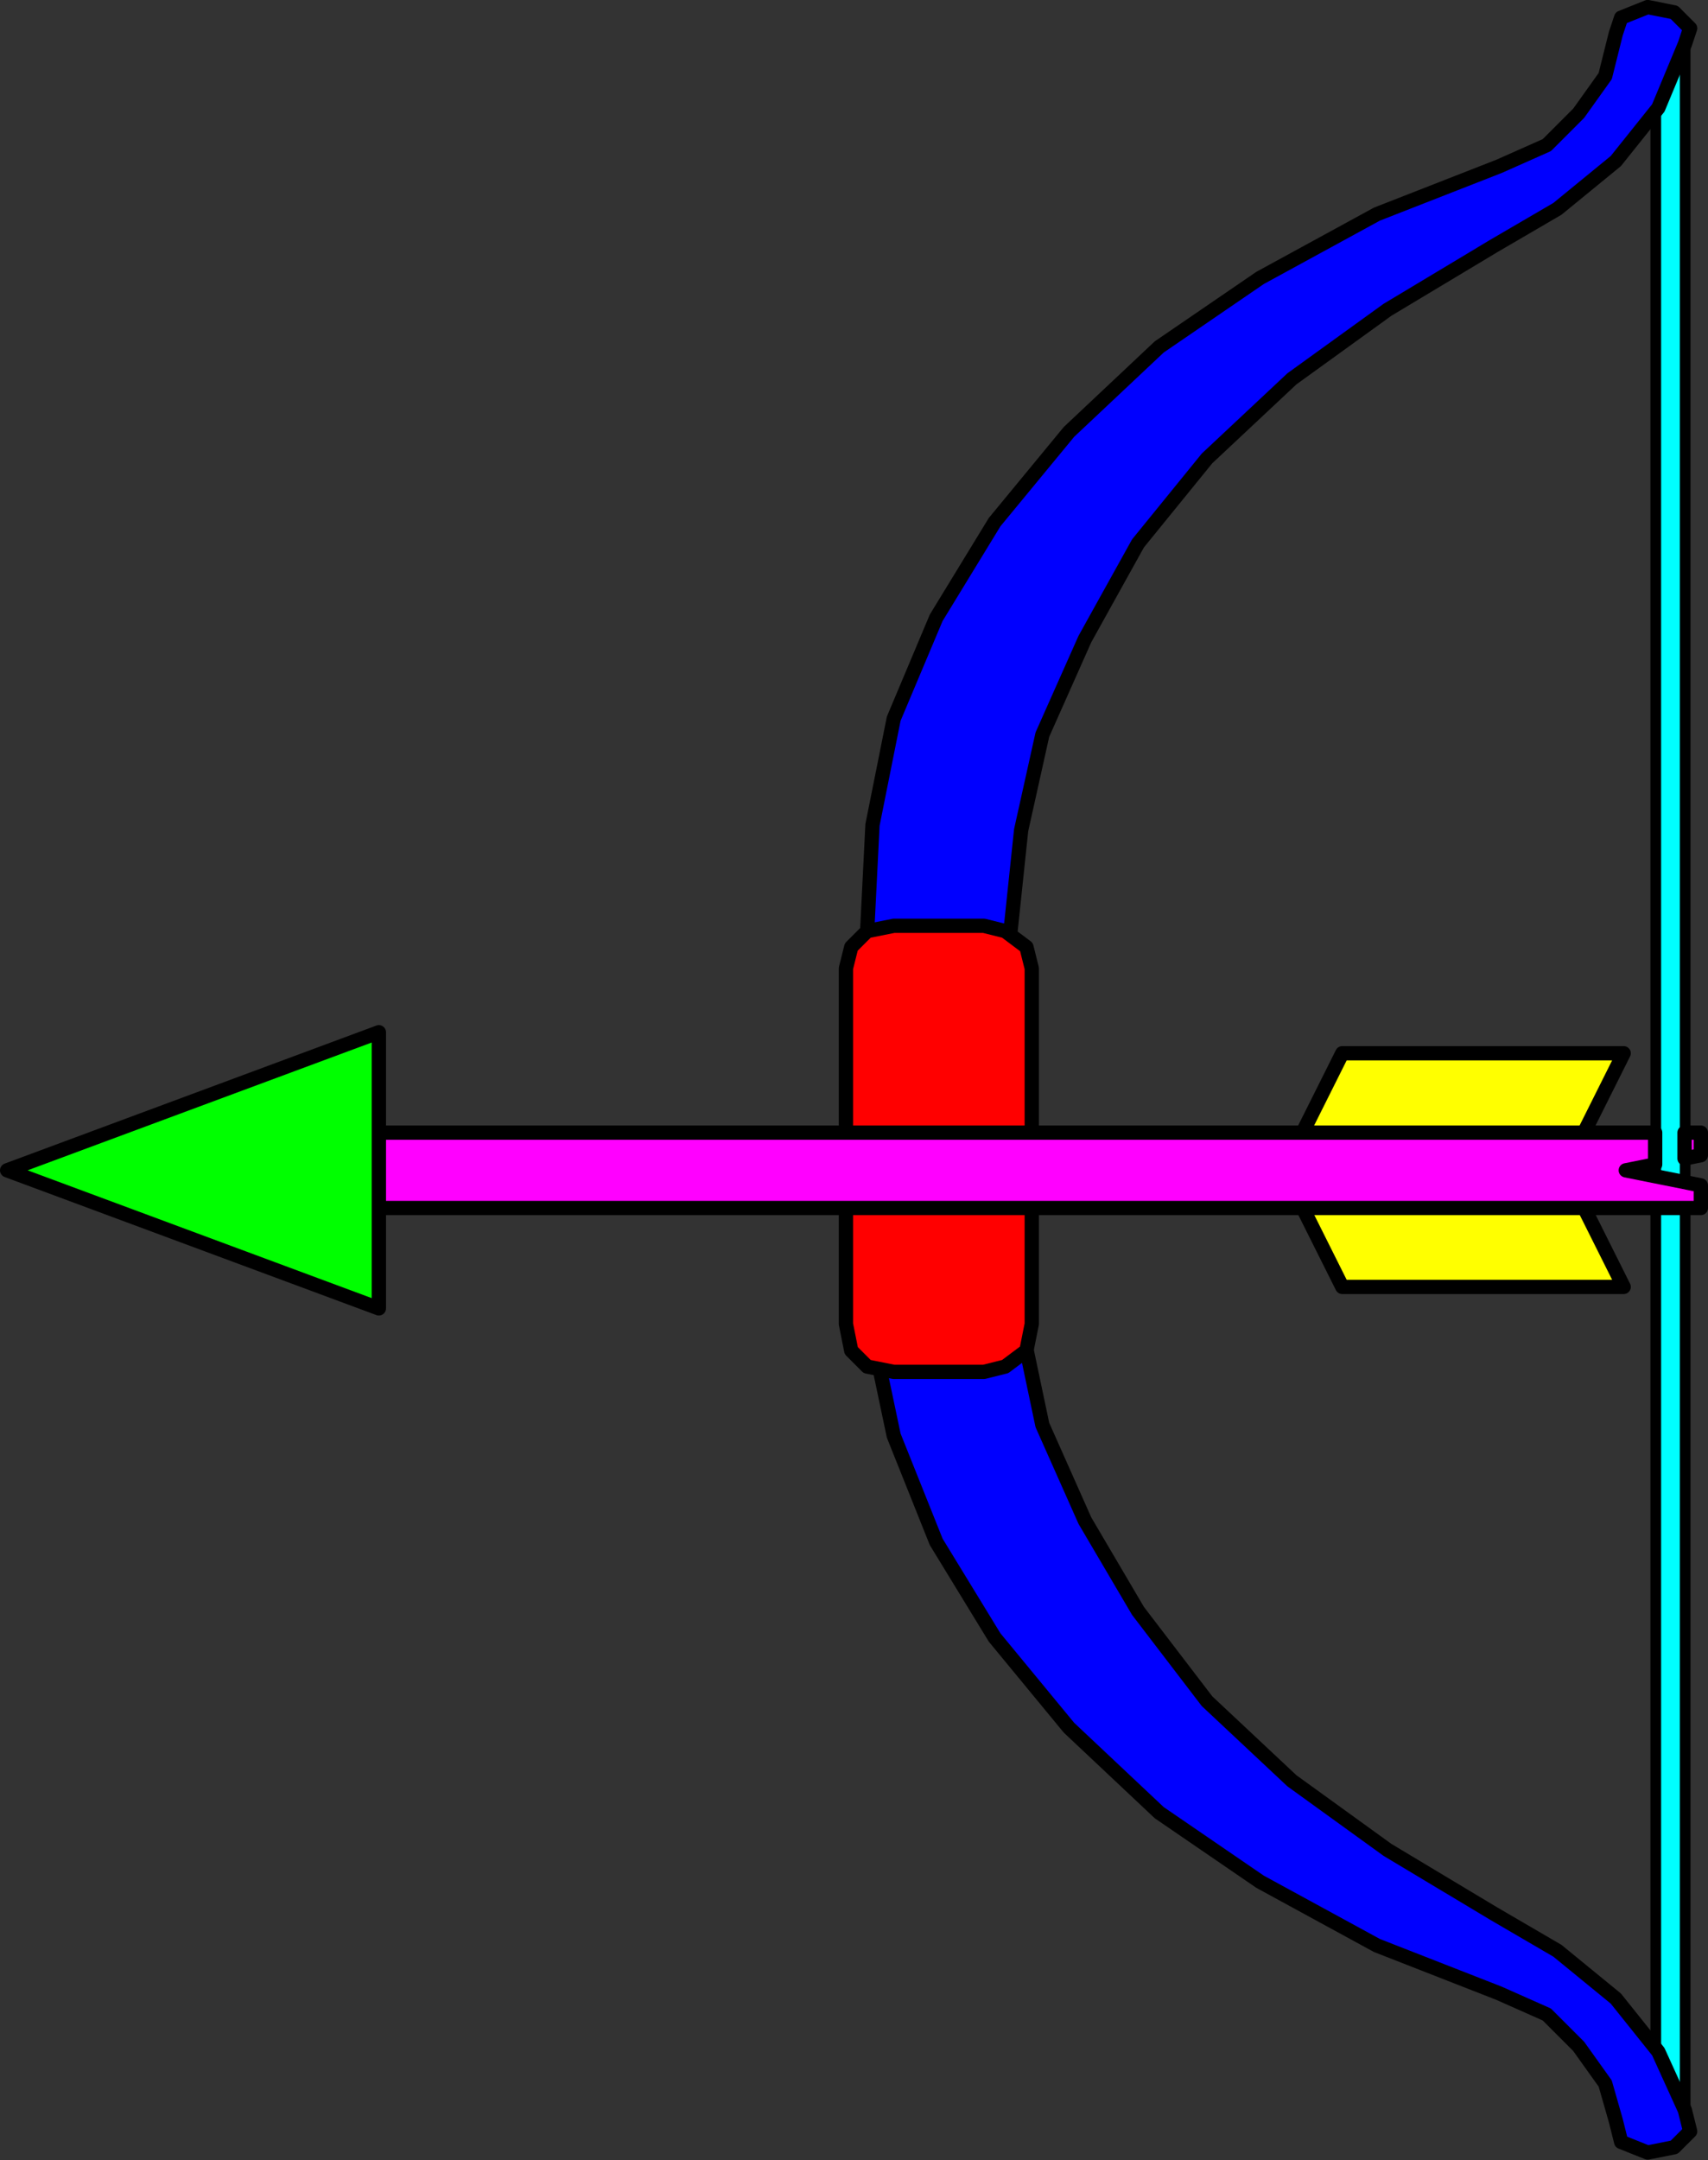 <?xml version="1.0" encoding="UTF-8" standalone="no"?>
<svg
   version="1.1"
   preserveAspectRatio="xMidYMid"
   height="790.996"
   width="625.571"
   viewBox="0 0 625.571 790.996"
   id="svg83"
   xmlns="http://www.w3.org/2000/svg"
   xmlns:svg="http://www.w3.org/2000/svg"
   xmlns:rdf="http://www.w3.org/1999/02/22-rdf-syntax-ns#"
   xmlns:cc="http://creativecommons.org/ns#"
   xmlns:dc="http://purl.org/dc/elements/1.1/">
  <rect x="0" y="0" width="625.571" height="790.996" fill="#333333" stroke="none"/>
  <defs
     id="defs2">
    <defs
       id="defs79">
      <mask
         id="mask3">
        <path
           fill="#ffffff"
           d="M 0,0 H 1000 V 1000 H 0 Z"
           id="path76" />
      </mask>
    </defs>
  </defs>
  <g
     id="g1050"
     transform="translate(-187.215,-104.502)">
    <g
       id="g1022">
      <rect
         x="793.658"
         y="122.67"
         width="10.765"
         height="756.608"
         id="rect12"
         style="fill:#00ffff;fill-opacity:1;stroke:none;stroke-width:2.614;stroke-dasharray:none;stroke-opacity:1" />
      <g
         id="g995">
        <rect
           x="793.658"
           y="122.67"
           width="10.765"
           height="756.608"
           stroke="#000000"
           stroke-linecap="round"
           stroke-linejoin="round"
           stroke-width="3.922"
           id="stringed"
           style="fill:#00ffff;fill-opacity:1;stroke-dasharray:none;stroke-opacity:1" />
        <g
           id="g971">
          <g
             id="g22"
             transform="matrix(2.614,0,0,2.614,23.529,-64.706)"
             style="fill:#0000ff;fill-opacity:1;stroke:none;stroke-dasharray:none;stroke-opacity:1">
            <path
               d="m 184.123,236.09 h 20.084 l 1.488,14.133 2.975,14.133 5.958,13.397 7.439,12.645 9.67,12.646 11.901,11.157 13.39,9.678 14.884,8.926 8.926,5.207 8.182,6.694 5.951,7.439 3.719,8.182 0.744,2.976 -2.231,2.231 -3.72,0.744 -3.719,-1.488 -0.744,-2.975 -1.487,-5.207 -3.72,-5.207 -4.463,-4.463 -6.694,-2.975 -17.116,-6.695 -16.365,-8.926 -14.133,-9.678 -12.645,-11.901 -10.422,-12.646 -8.182,-13.389 -5.951,-14.884 -2.975,-14.133 z"
               id="path18"
               style="fill:#0000ff" />
            <path
               d="m 184.123,236.09 h 20.084 l 1.488,14.133 2.975,14.133 5.958,13.397 7.439,12.645 9.67,12.646 11.901,11.157 13.39,9.678 14.884,8.926 8.926,5.207 8.182,6.694 5.951,7.439 3.719,8.182 0.744,2.976 -2.231,2.231 -3.72,0.744 -3.719,-1.488 -0.744,-2.975 -1.487,-5.207 -3.72,-5.207 -4.463,-4.463 -6.694,-2.975 -17.116,-6.695 -16.365,-8.926 -14.133,-9.678 -12.645,-11.901 -10.422,-12.646 -8.182,-13.389 -5.951,-14.884 -2.975,-14.133 z"
               stroke="#000000"
               stroke-linecap="round"
               stroke-linejoin="round"
               stroke-width="2"
               id="path20"
               style="fill:#0000ff" />
          </g>
          <g
             id="g28"
             transform="matrix(2.614,0,0,2.614,23.529,-64.706)"
             style="fill:#0000ff;fill-opacity:1;stroke:none;stroke-dasharray:none;stroke-opacity:1">
            <path
               d="m 184.123,195.166 h 20.084 l 1.488,-14.133 2.975,-13.389 5.958,-13.389 7.439,-13.397 9.67,-11.902 11.901,-11.157 13.39,-9.67 14.884,-8.934 8.926,-5.207 8.182,-6.695 5.951,-7.439 3.719,-8.926 0.744,-2.232 -2.231,-2.232 -3.72,-0.744 -3.719,1.488 -0.744,2.232 -1.487,5.951 -3.72,5.207 -4.463,4.463 -6.694,2.975 -17.116,6.695 -16.365,8.934 -14.133,9.67 -12.645,11.901 -10.422,12.646 -8.182,13.396 -5.951,14.133 -2.975,14.877 z"
               id="path24"
               style="fill:#0000ff" />
            <path
               d="m 184.123,195.166 h 20.084 l 1.488,-14.133 2.975,-13.389 5.958,-13.389 7.439,-13.397 9.67,-11.902 11.901,-11.157 13.39,-9.67 14.884,-8.934 8.926,-5.207 8.182,-6.695 5.951,-7.439 3.719,-8.926 0.744,-2.232 -2.231,-2.232 -3.72,-0.744 -3.719,1.488 -0.744,2.232 -1.487,5.951 -3.72,5.207 -4.463,4.463 -6.694,2.975 -17.116,6.695 -16.365,8.934 -14.133,9.67 -12.645,11.901 -10.422,12.646 -8.182,13.396 -5.951,14.133 -2.975,14.877 z"
               stroke="#000000"
               stroke-linecap="round"
               stroke-linejoin="round"
               stroke-width="2"
               id="path26"
               style="fill:#0000ff" />
          </g>
        </g>
        <g
           id="handle"
           transform="matrix(2.614,0,0,2.614,23.529,-64.706)"
           style="fill:#ff0000;fill-opacity:1;stroke:none;stroke-dasharray:none;stroke-opacity:1">
          <path
             d="m 200.487,194.425 2.976,0.744 2.975,2.231 0.744,2.975 v 49.846 l -0.744,3.719 -2.975,2.231 -2.976,0.744 h -12.645 l -3.719,-0.744 -2.232,-2.231 -0.744,-3.719 v -49.846 l 0.744,-2.975 2.232,-2.231 3.719,-0.744 z"
             id="path30"
             style="fill:#ff0000" />
          <path
             d="m 200.487,194.425 2.976,0.744 2.975,2.231 0.744,2.975 v 49.846 l -0.744,3.719 -2.975,2.231 -2.976,0.744 h -12.645 l -3.719,-0.744 -2.232,-2.231 -0.744,-3.719 v -49.846 l 0.744,-2.975 2.232,-2.231 3.719,-0.744 z"
             stroke="#000000"
             stroke-linecap="round"
             stroke-linejoin="round"
             stroke-width="2"
             id="path32"
             style="fill:#ff0000" />
        </g>
      </g>
      <path
         d="M 793.431,519.26 H 315.173 v 27.601 h 494.998 v -8.28 l -27.502,-5.52 10.762,-2.16 z m 10.765,9.48 5.975,-1.199 v -8.281 h -5.975 z"
         id="path48"
         style="fill:#ff00ff;fill-opacity:1;stroke:none;stroke-width:2.614;stroke-dasharray:none;stroke-opacity:1" />
      <path
         d="m 325.977,482.499 -136.148,50.562 136.148,50.562 z"
         id="path54"
         style="fill:#00ff00;fill-opacity:1;stroke:none;stroke-width:2.614;stroke-dasharray:none;stroke-opacity:1" />
      <g
         id="arrow">
        <g
           id="fletched">
          <g
             id="g40"
             transform="matrix(2.614,0,0,2.614,23.529,-64.706)"
             style="fill:#ffff00;fill-opacity:1;stroke:none;stroke-dasharray:none;stroke-opacity:1">
            <path
               d="m 243.993,225.669 h 39.432 l 6.694,-13.39 h -39.431 z"
               id="path36"
               style="fill:#ffff00" />
            <path
               d="m 243.993,225.669 h 39.432 l 6.694,-13.39 h -39.431 z"
               stroke="#000000"
               stroke-linecap="round"
               stroke-linejoin="round"
               stroke-width="2"
               id="path38"
               style="fill:#ffff00" />
          </g>
          <g
             id="g46"
             transform="matrix(2.614,0,0,2.614,23.529,-64.706)"
             style="fill:#ffff00;fill-opacity:1;stroke:none;stroke-dasharray:none;stroke-opacity:1">
            <path
               d="m 243.993,231.623 h 39.432 l 6.694,13.389 h -39.431 z"
               id="path42"
               style="fill:#ffff00" />
            <path
               d="m 243.993,231.623 h 39.432 l 6.694,13.389 h -39.431 z"
               stroke="#000000"
               stroke-linecap="round"
               stroke-linejoin="round"
               stroke-width="2"
               id="path44"
               style="fill:#ffff00" />
          </g>
        </g>
        <path
           d="M 793.431,519.26 H 315.173 v 27.601 h 494.998 v -8.28 l -27.502,-5.52 10.762,-2.16 z m 10.765,9.48 5.975,-1.199 v -8.281 h -5.975 z"
           stroke="#000000"
           stroke-linecap="round"
           stroke-linejoin="round"
           stroke-width="5.229"
           id="shaft"
           style="fill:#ff00ff;fill-opacity:1;stroke-dasharray:none;stroke-opacity:1" />
        <path
           d="m 325.977,482.499 -136.148,50.562 136.148,50.562 z"
           stroke="#000000"
           stroke-linecap="round"
           stroke-linejoin="round"
           stroke-width="5.229"
           id="head"
           style="fill:#00ff00;fill-opacity:1;stroke-dasharray:none;stroke-opacity:1" />
      </g>
    </g>
  </g>
</svg>
